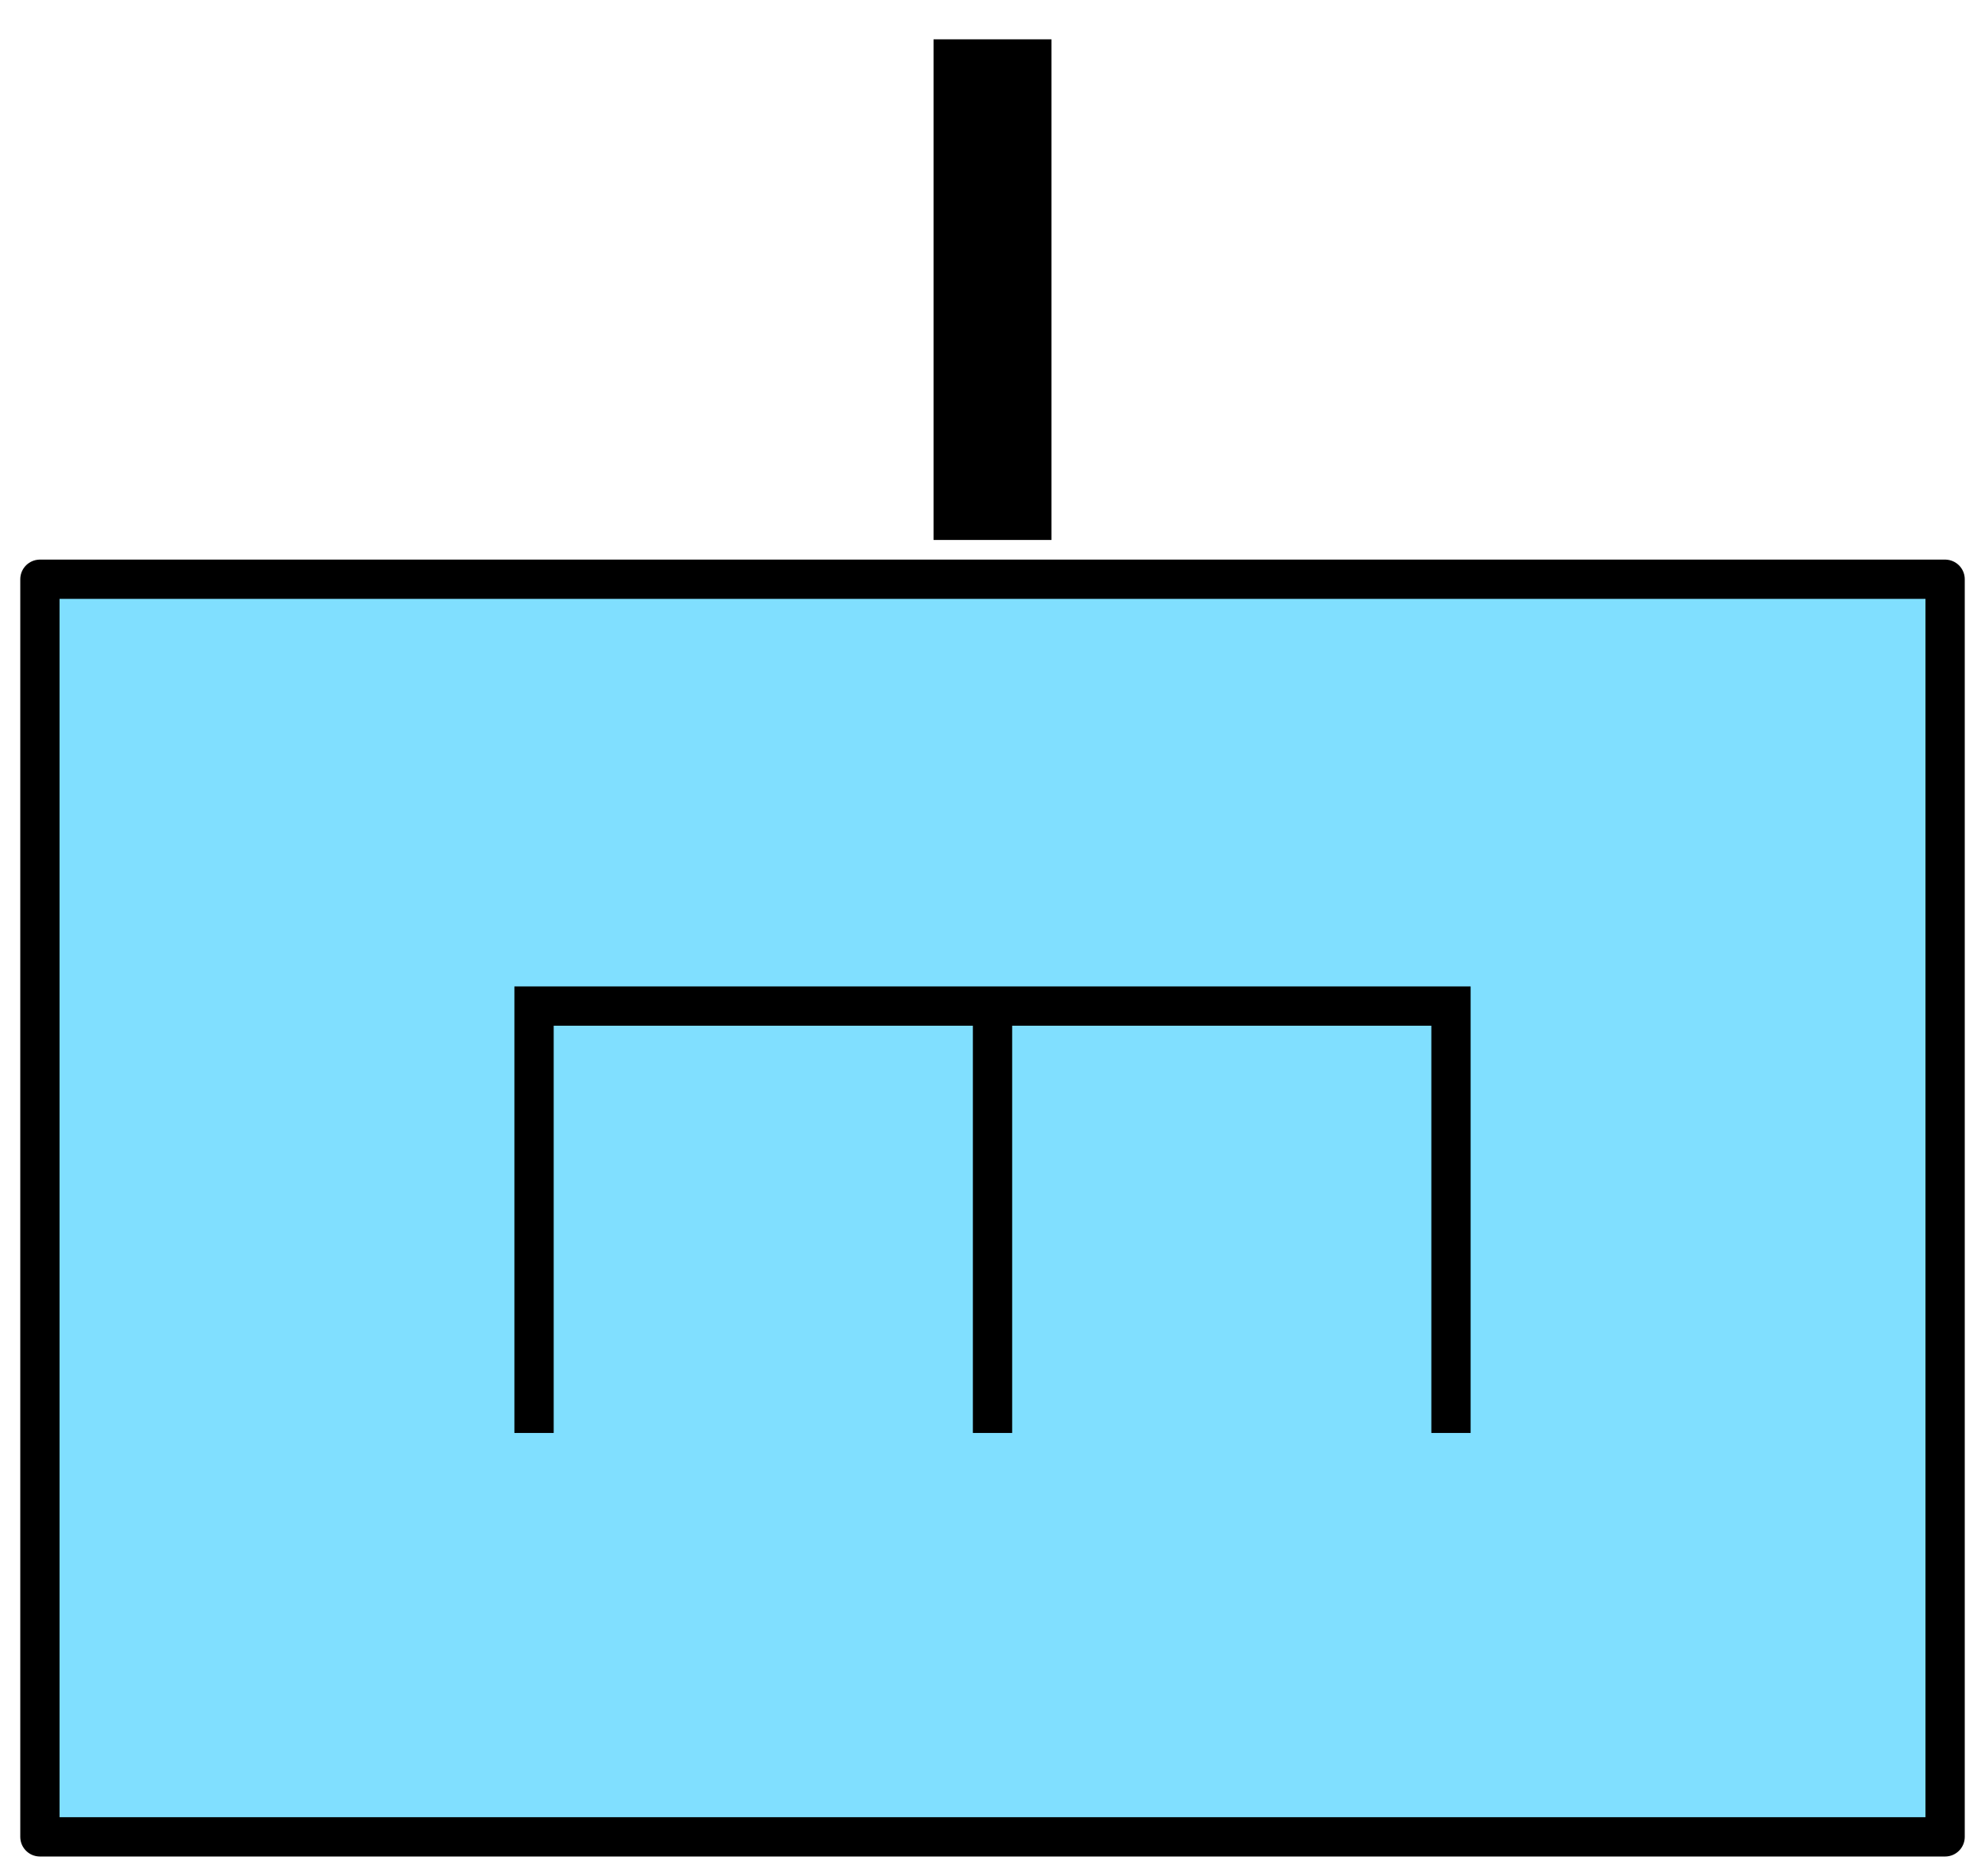 <?xml version='1.0' encoding='utf8'?>
<svg xmlns="http://www.w3.org/2000/svg" height="190" viewBox="7.158 1.334 53.417 50.524" width="201">
    <g display="inline">
        <path d="m8.217 16.933h51.3v33.867h-51.3z" fill="#80dfff" stop-color="#000000" />
        <path d="m8.217 16.933h51.3v33.867h-51.3z" fill="none" stop-color="#000000" stroke="#000000" stroke-linejoin="round" stroke-width="1.058" />
    </g>
<path d="m46.212 39.923 v-11.496h-24.69v11.496m12.345-11.496v11.496" display="inline" fill="none" opacity="1" stop-color="#000000" stroke="#000000" stroke-width="1.058" />
<path d="m32.279 2.393 v13.482h3.176v-13.482z" display="inline" fill="#000000" opacity="1" stroke-linejoin="round" stroke-width="1" />
</svg>